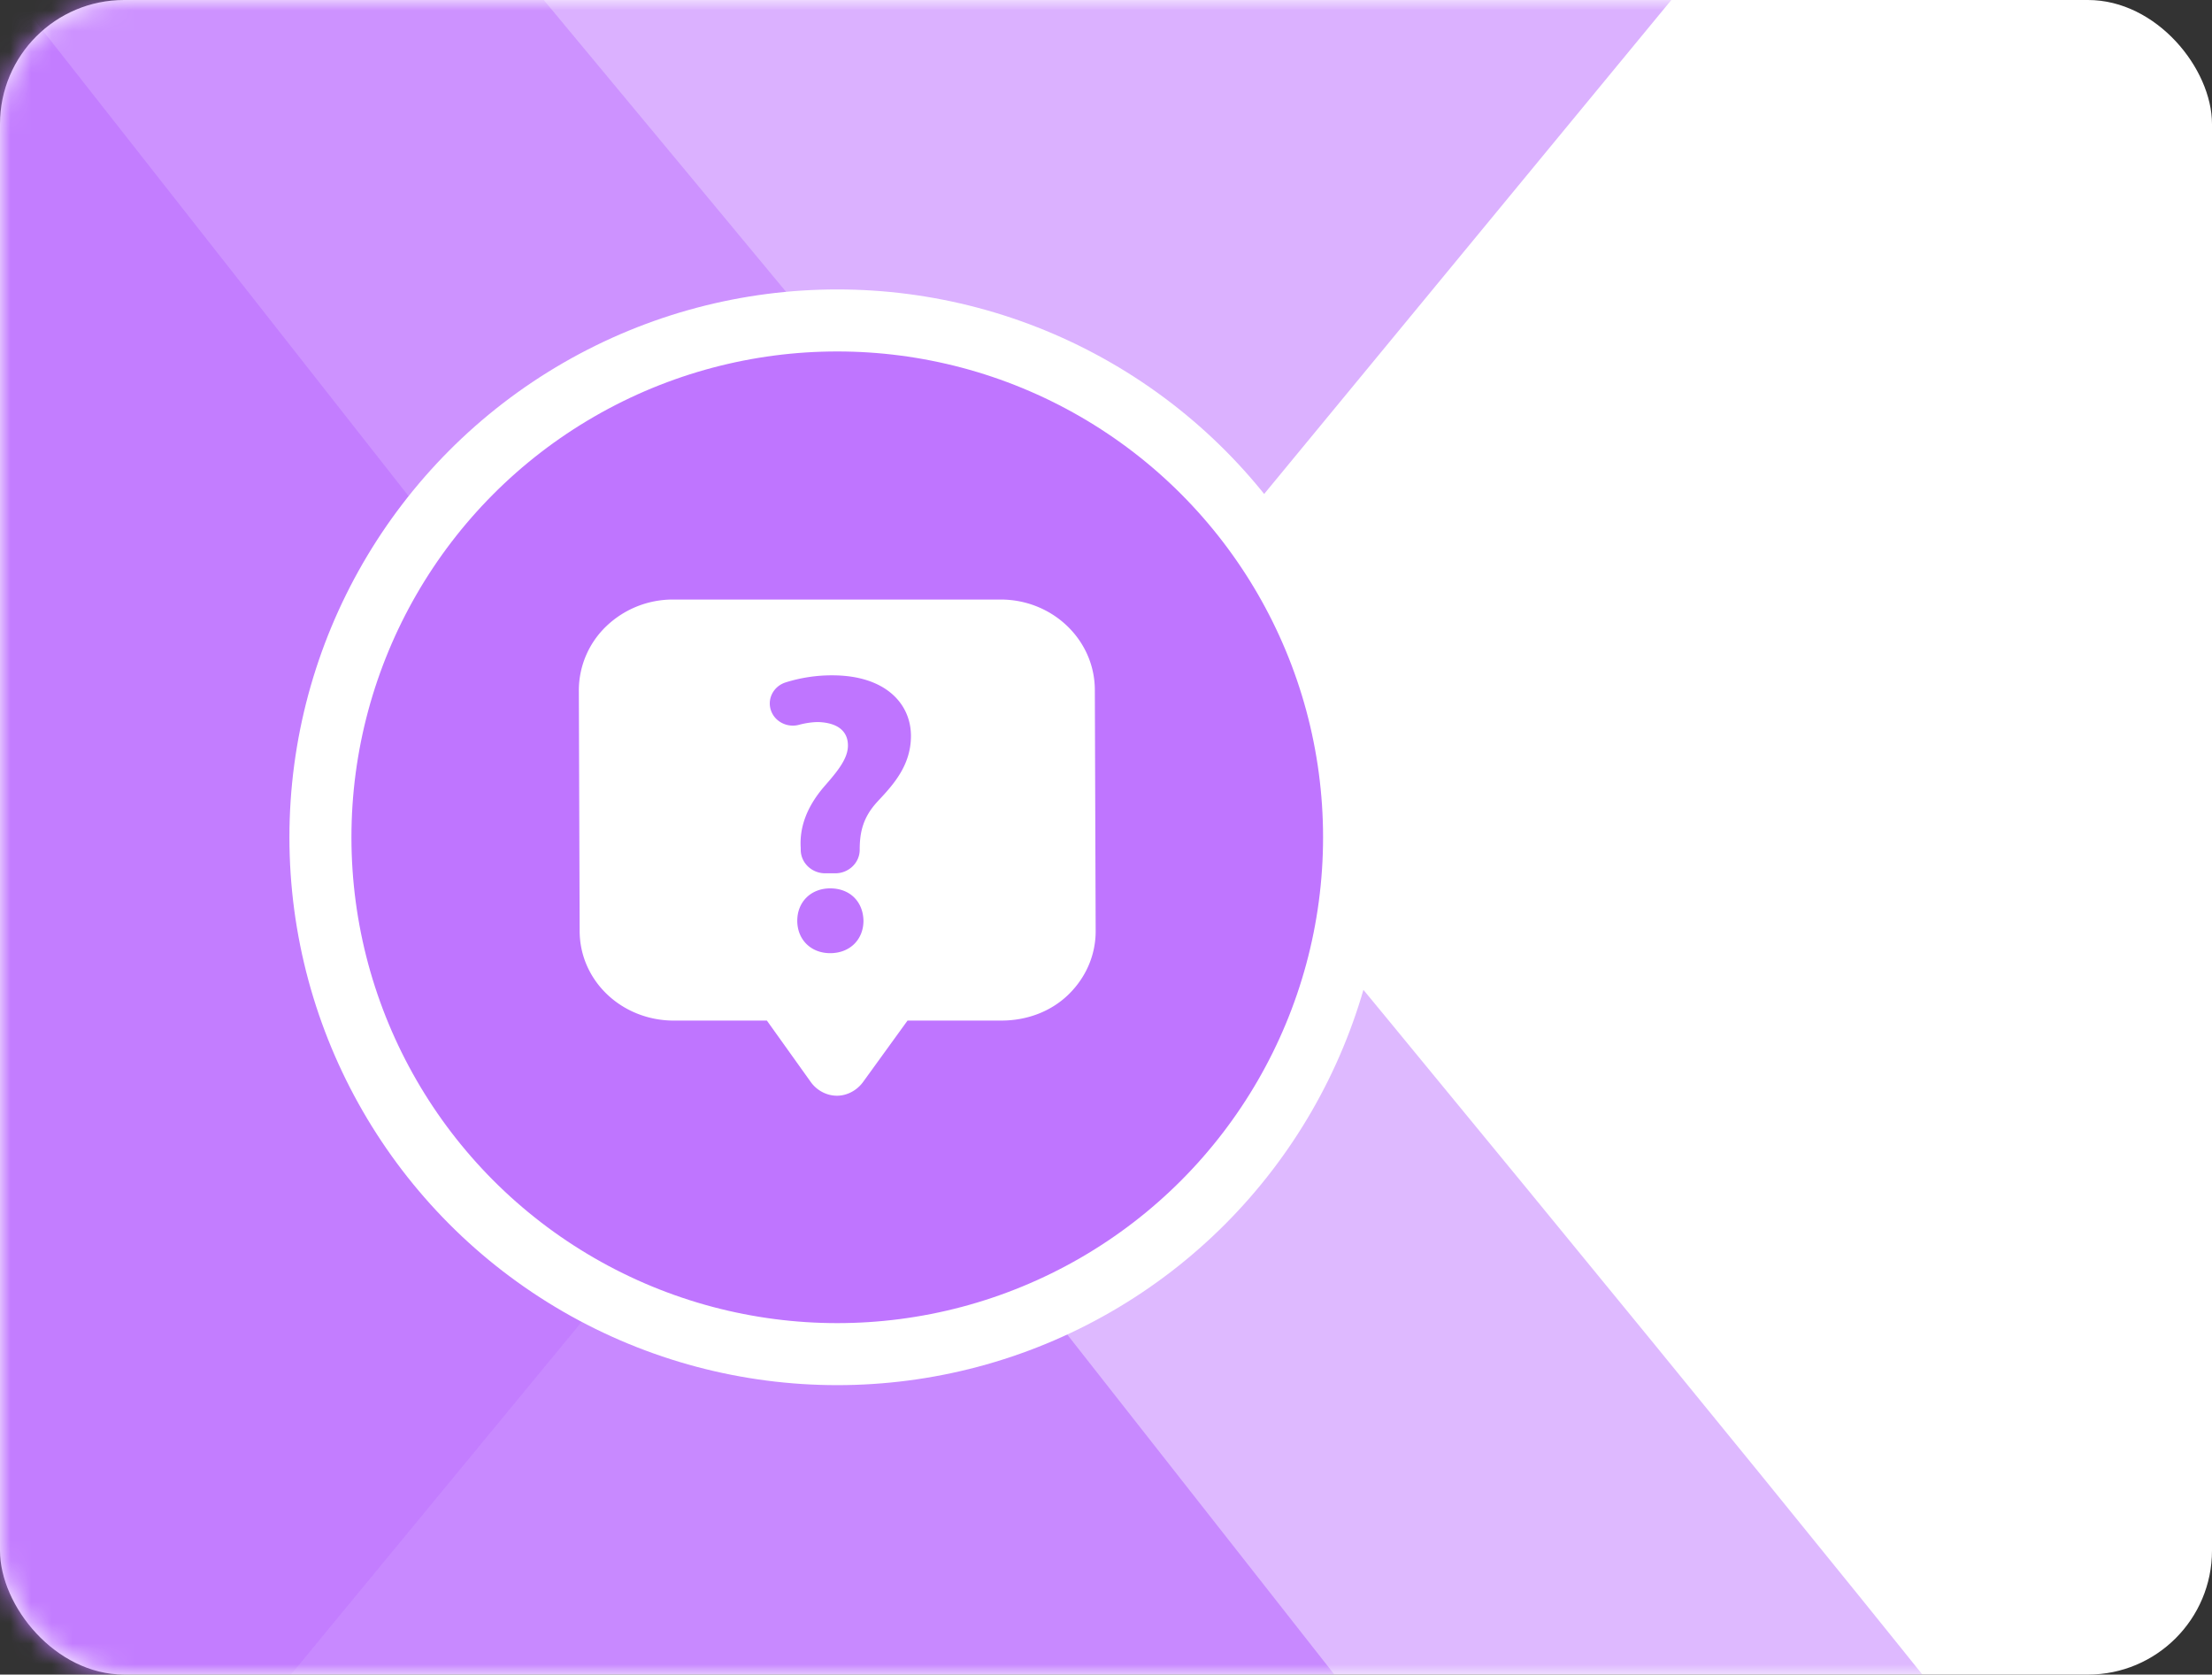 <svg xmlns="http://www.w3.org/2000/svg" xmlns:xlink="http://www.w3.org/1999/xlink" width="107" height="81" viewBox="0 0 107 81">
    <rect x="0" y="0" width="107" height="81" fill="#333333" stroke="none"/>
    <defs>
        <rect id="a" width="107" height="81" rx="6"/>
    </defs>
    <g fill="none" fill-rule="evenodd">
        <g>
            <mask id="b" fill="#fff">
                <use xlink:href="#a"/>
            </mask>
            <use fill="#FFF" fill-rule="nonzero" xlink:href="#a"/>
            <g fill="#BF75FF" fill-rule="nonzero" mask="url(#b)">
                <path d="M102.68 93.5C98.458 87.167 64.232 45.466 0-31.602-11.57-7.867-17.355 8-17.355 16v68C66.889 96.667 106.9 99.833 102.68 93.5z" opacity=".5"/>
                <path d="M79.082 99.5L-8.516-12-26 81z" opacity=".7"/>
                <path d="M-2 100.5L92.387-14-26-17.937z" opacity=".56"/>
            </g>
        </g>
        <g fill-rule="nonzero" transform="translate(17 17)">
            <circle cx="23.5" cy="23.5" r="25" fill="#BF75FF" stroke="#FFF" stroke-width="3"/>
            <path fill="#FFF" d="M35.96 16.371C35.954 13.955 33.916 12 31.405 12H15.557a4.649 4.649 0 0 0-3.228 1.29A4.301 4.301 0 0 0 11 16.4l.039 11.636c.008 2.417 2.045 4.33 4.557 4.33h4.5l2.129 2.979c.287.397.757.654 1.259.655.502.001.973-.265 1.262-.66l2.154-2.975h4.543c1.211 0 2.372-.421 3.228-1.246.855-.826 1.333-1.924 1.329-3.09l-.04-11.658zM23.158 29.105c-.948 0-1.592-.672-1.592-1.567 0-.913.662-1.567 1.592-1.567.967 0 1.594.654 1.61 1.567 0 .895-.643 1.567-1.61 1.567zm2.306-7.35c-.722.77-.878 1.503-.878 2.349 0 .628-.53 1.138-1.182 1.138h-.487c-.646 0-1.173-.5-1.183-1.12L21.732 24c-.059-.959.273-1.959 1.152-2.973.625-.715 1.133-1.328 1.133-1.967 0-.658-.45-1.096-1.426-1.134-.298 0-.625.048-.941.133-.58.155-1.184-.16-1.363-.714-.18-.558.137-1.152.713-1.336a7.472 7.472 0 0 1 2.255-.343c2.578 0 3.81 1.372 3.81 2.932 0 1.427-.86 2.367-1.602 3.156z"/>
        </g>
    </g>
</svg>

